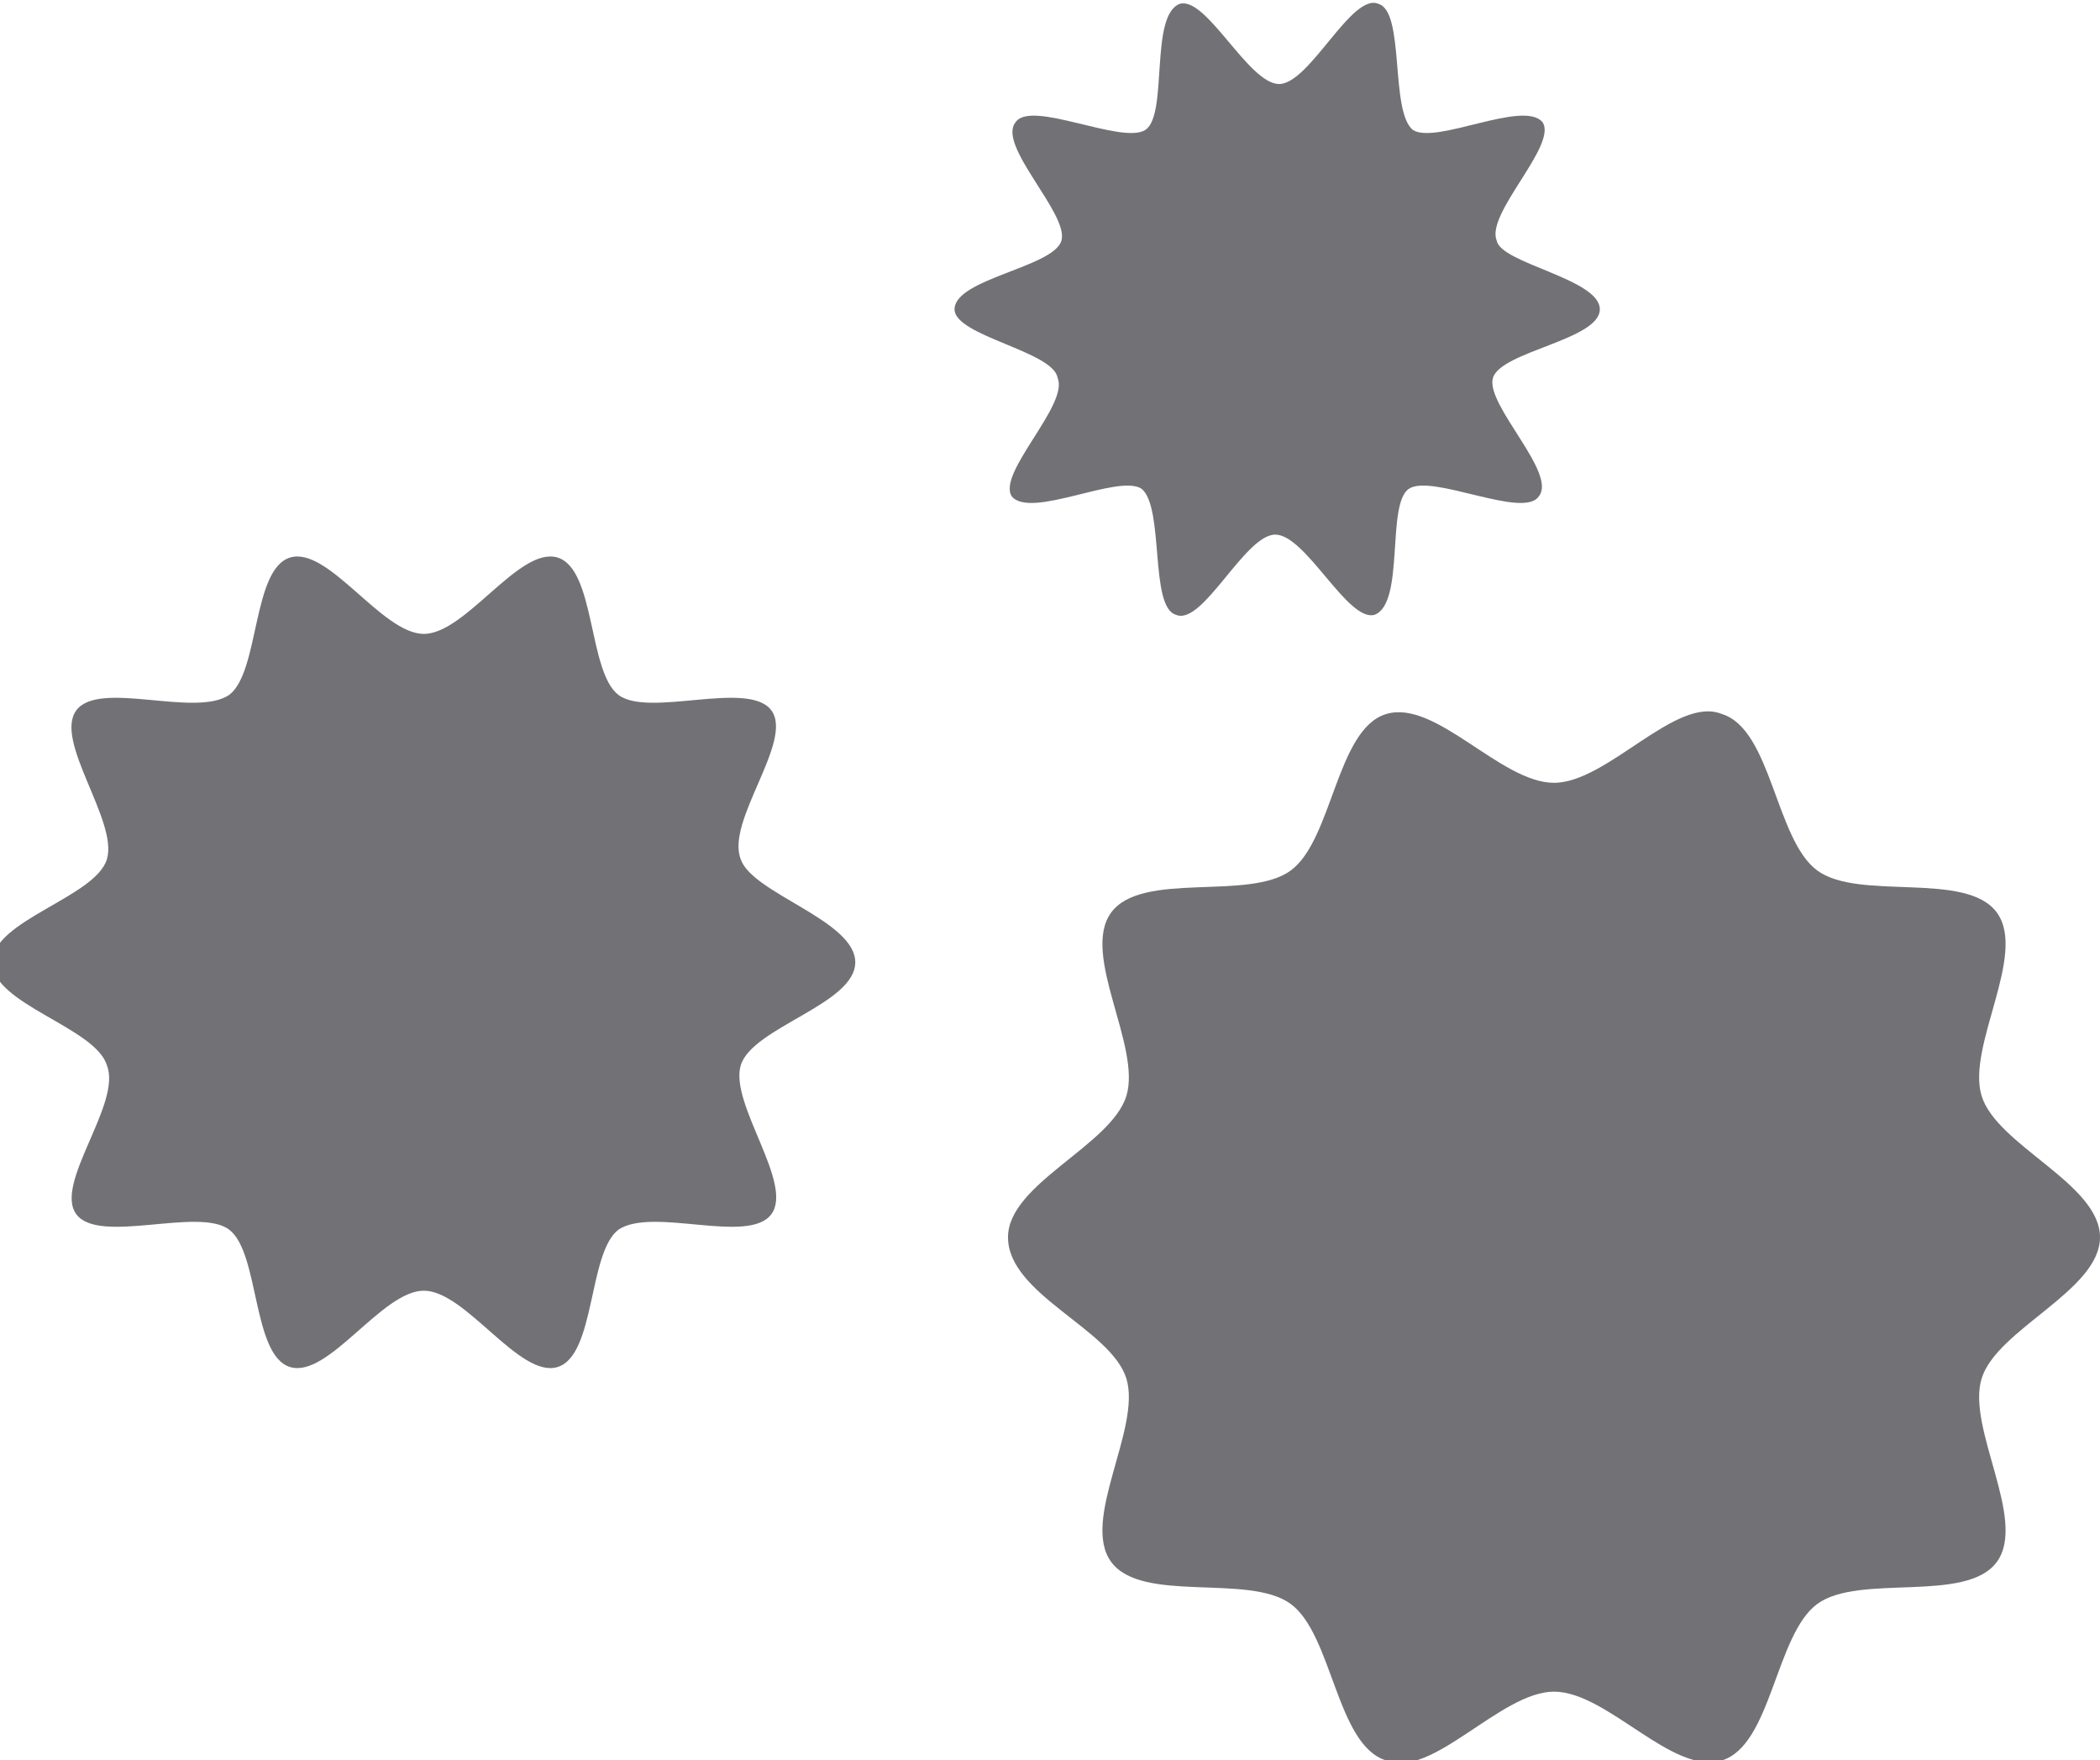 <?xml version="1.0" encoding="utf-8"?>
<!-- Generator: Adobe Illustrator 19.0.0, SVG Export Plug-In . SVG Version: 6.00 Build 0)  -->
<svg version="1.1" id="Capa_1" xmlns="http://www.w3.org/2000/svg" xmlns:xlink="http://www.w3.org/1999/xlink" x="0px" y="0px"
	 viewBox="0 0 55 46.1" style="enable-background:new 0 0 55 46.1;" xml:space="preserve">
<style type="text/css">
	.st0{fill:#727176;}
</style>
<g id="XMLID_44_">
	<path id="XMLID_47_" class="st0" d="M55,32.4c0,1.4-2.7,2.4-3.1,3.7c-0.4,1.3,1.2,3.7,0.4,4.8c-0.8,1.1-3.6,0.3-4.7,1.1
		c-1.1,0.8-1.2,3.7-2.5,4.1c-1.3,0.4-3-1.8-4.4-1.8c-1.4,0-3.2,2.3-4.4,1.8c-1.3-0.4-1.4-3.3-2.5-4.1c-1.1-0.8-3.9,0-4.7-1.1
		c-0.8-1.1,0.8-3.5,0.4-4.8c-0.4-1.3-3.1-2.2-3.1-3.7c0-1.4,2.7-2.4,3.1-3.7c0.4-1.3-1.2-3.7-0.4-4.8c0.8-1.1,3.6-0.3,4.7-1.1
		c1.1-0.8,1.2-3.7,2.5-4.1c1.3-0.4,3,1.8,4.4,1.8c1.4,0,3.2-2.3,4.4-1.8c1.3,0.4,1.4,3.3,2.5,4.1c1.1,0.8,3.9,0,4.7,1.1
		c0.8,1.1-0.8,3.5-0.4,4.8C52.3,30,55,31,55,32.4z"/>
	<path id="XMLID_46_" class="st0" d="M41.9,8.1c0,0.8-2.6,1.1-2.8,1.8c-0.2,0.7,1.7,2.5,1.2,3.1c-0.4,0.6-2.8-0.6-3.4-0.2
		c-0.6,0.4-0.1,3-0.9,3.3c-0.7,0.2-1.8-2.1-2.6-2.1c-0.8,0-1.9,2.4-2.6,2.1c-0.7-0.2-0.3-2.8-0.9-3.3c-0.6-0.4-2.9,0.8-3.4,0.2
		c-0.4-0.6,1.5-2.4,1.2-3.1C27.6,9.2,25,8.8,25,8.1c0-0.8,2.6-1.1,2.8-1.8c0.2-0.7-1.7-2.5-1.2-3.1c0.4-0.6,2.8,0.6,3.4,0.2
		c0.6-0.4,0.1-3,0.9-3.3c0.7-0.2,1.8,2.1,2.6,2.1c0.8,0,1.9-2.4,2.6-2.1c0.7,0.2,0.3,2.8,0.9,3.3c0.6,0.4,2.9-0.8,3.4-0.2
		c0.4,0.6-1.5,2.4-1.2,3.1C39.3,6.9,41.9,7.3,41.9,8.1z"/>
	<path id="XMLID_45_" class="st0" d="M22.4,25.2c0,1.1-2.7,1.7-3,2.7c-0.3,1,1.4,3.1,0.8,3.9c-0.6,0.8-3.1-0.2-4,0.4
		c-0.8,0.6-0.6,3.3-1.6,3.6c-1,0.3-2.4-2-3.5-2c-1.1,0-2.5,2.3-3.5,2c-1-0.3-0.8-3-1.6-3.6c-0.8-0.6-3.4,0.4-4-0.4
		c-0.6-0.8,1.2-2.9,0.8-3.9c-0.3-1-3-1.6-3-2.7c0-1.1,2.7-1.7,3-2.7c0.3-1-1.4-3.1-0.8-3.9c0.6-0.8,3.1,0.2,4-0.4
		c0.8-0.6,0.6-3.3,1.6-3.6c1-0.3,2.4,2,3.5,2c1.1,0,2.5-2.3,3.5-2c1,0.3,0.8,3,1.6,3.6c0.8,0.6,3.4-0.4,4,0.4
		c0.6,0.8-1.2,2.9-0.8,3.9C19.7,23.4,22.4,24.1,22.4,25.2z"/>
</g>
</svg>
